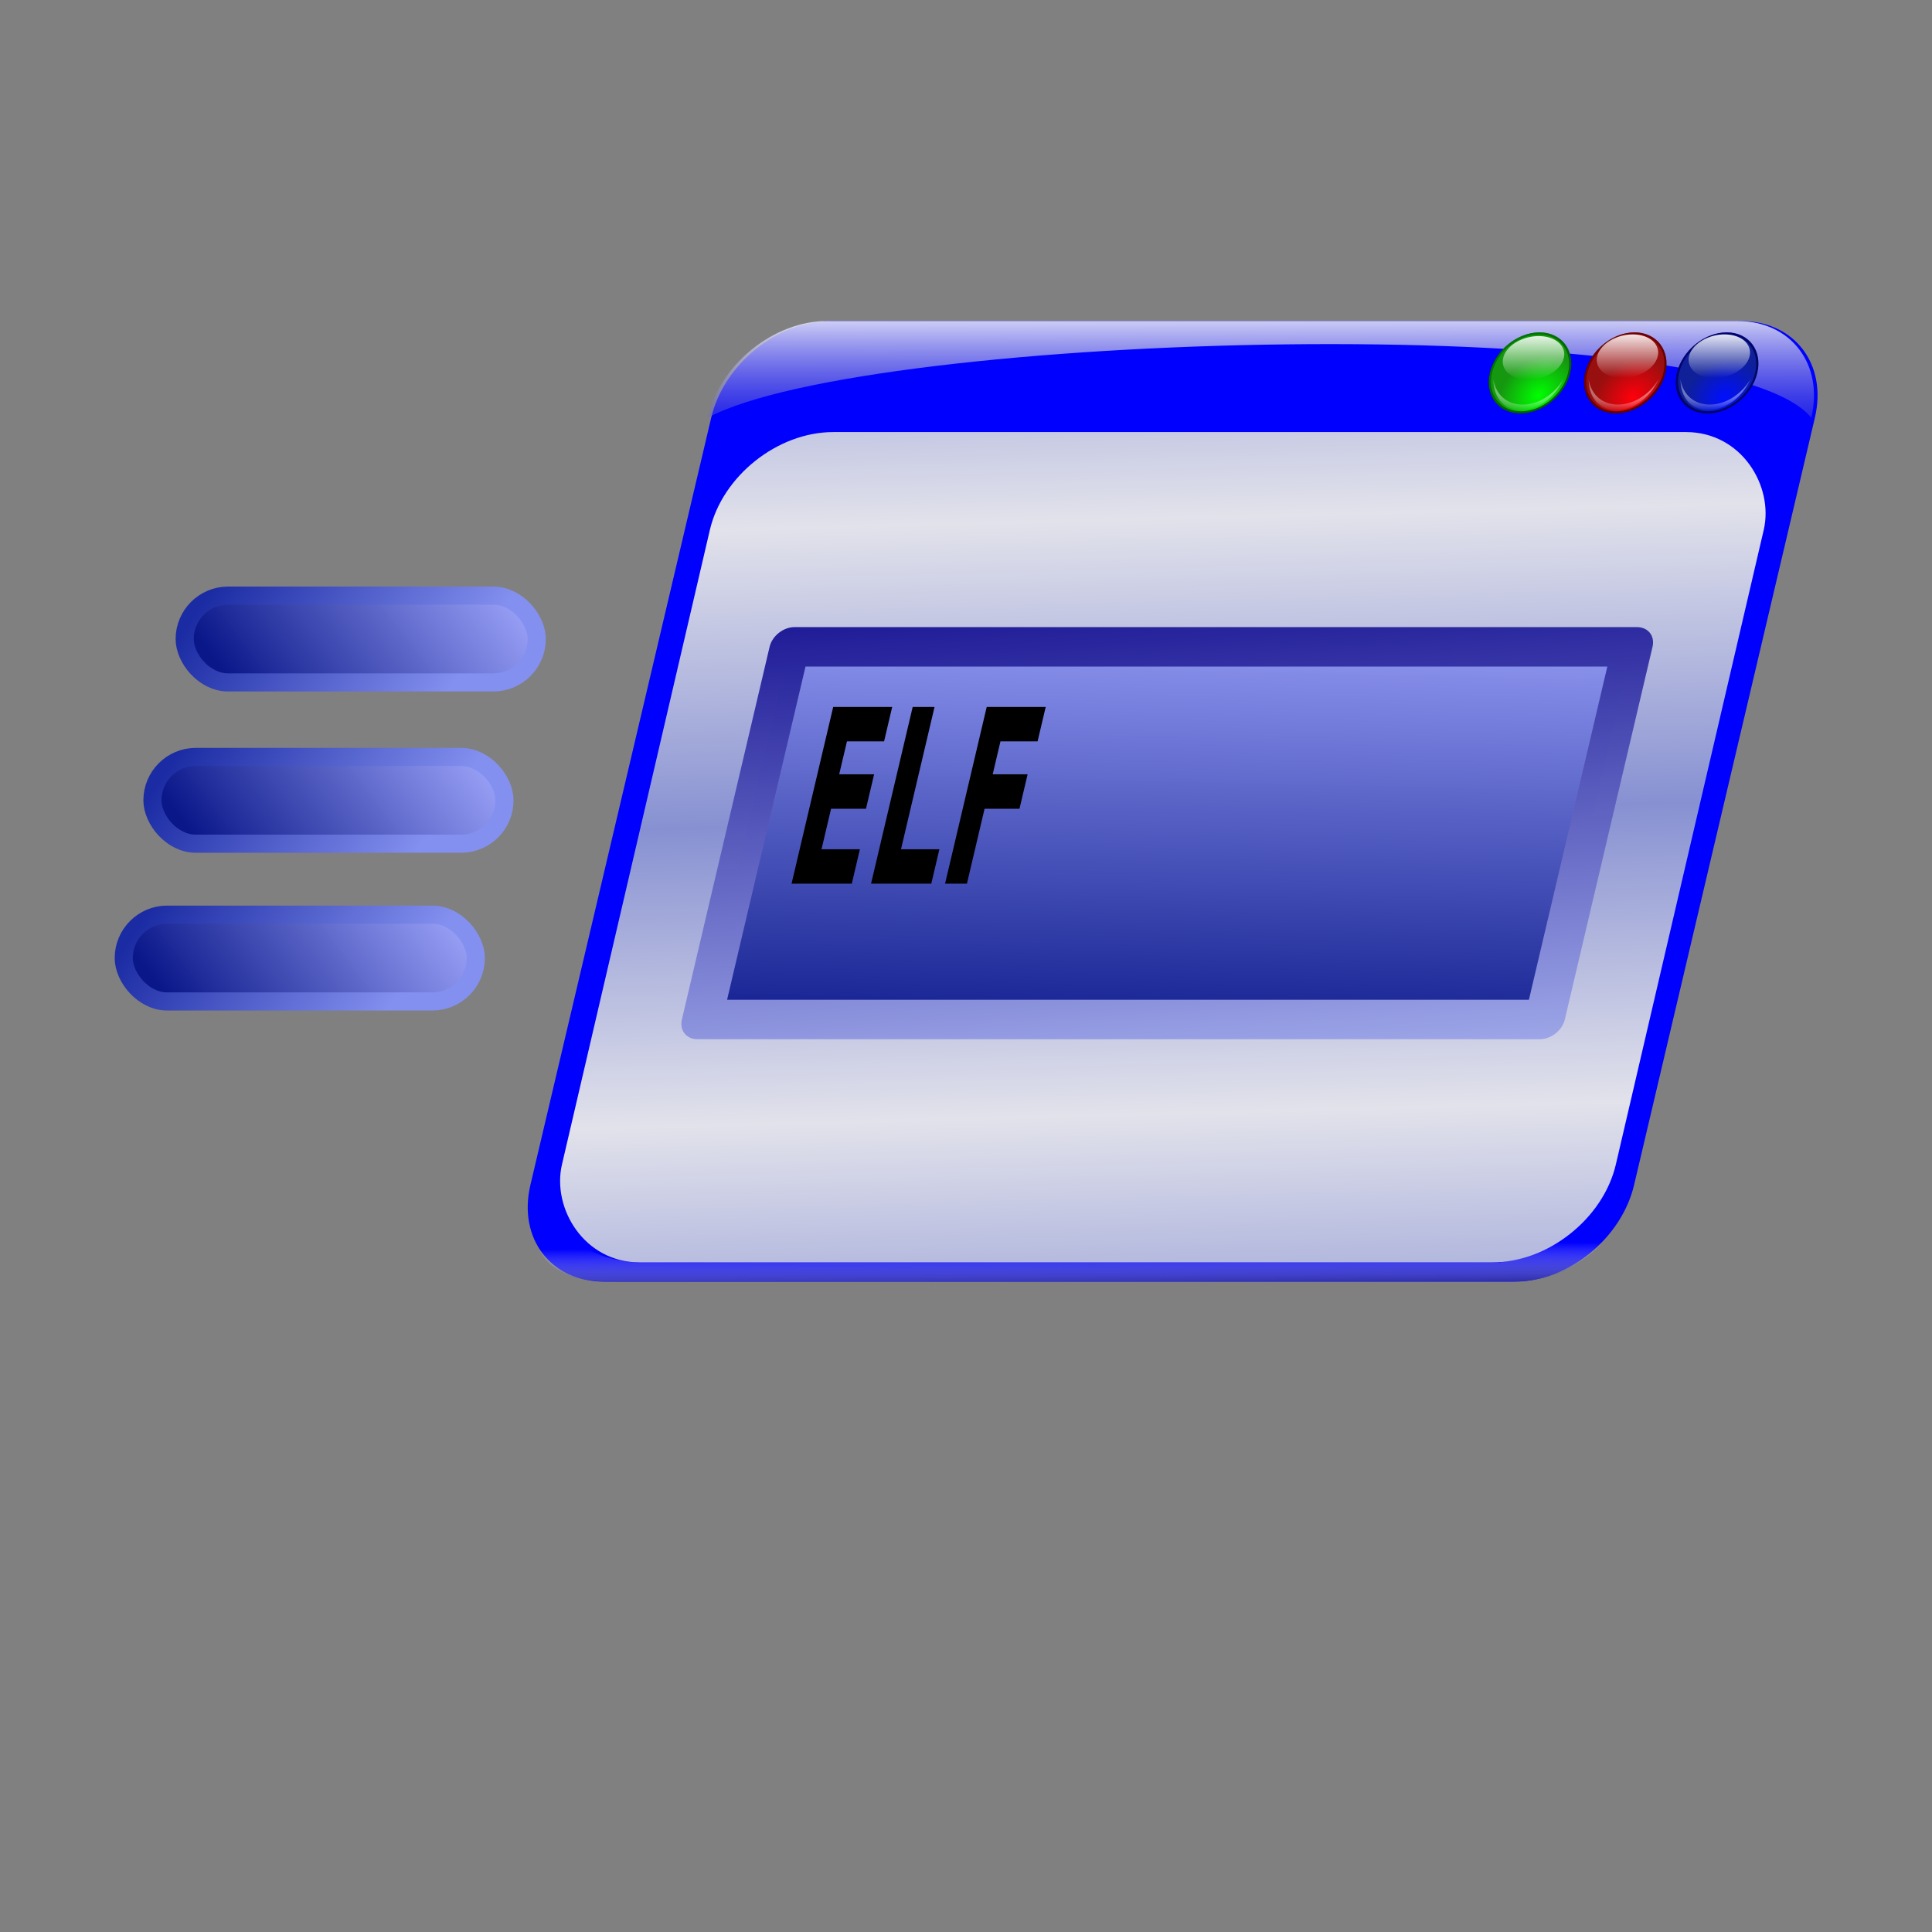 <?xml version="1.0" encoding="UTF-8" standalone="no"?>
<!-- Created with Inkscape (http://www.inkscape.org/) -->
<svg
   xmlns:dc="http://purl.org/dc/elements/1.1/"
   xmlns:cc="http://web.resource.org/cc/"
   xmlns:rdf="http://www.w3.org/1999/02/22-rdf-syntax-ns#"
   xmlns:svg="http://www.w3.org/2000/svg"
   xmlns="http://www.w3.org/2000/svg"
   xmlns:xlink="http://www.w3.org/1999/xlink"
   xmlns:sodipodi="http://sodipodi.sourceforge.net/DTD/sodipodi-0.dtd"
   xmlns:inkscape="http://www.inkscape.org/namespaces/inkscape"
   id="svg2"
   sodipodi:version="0.32"
   inkscape:version="0.44"
   width="256"
   height="256"
   version="1.0"
   sodipodi:docbase="/media/disk-hda3/svg1"
   sodipodi:docname="run.svg">
  <rect width="100%" height="100%" fill="#808080" stroke="none"/>
  <defs
     id="defs5">
    <linearGradient
       inkscape:collect="always"
       id="linearGradient2877">
      <stop
         style="stop-color:#8791d2;stop-opacity:1"
         offset="0"
         id="stop2879" />
      <stop
         style="stop-color:#e2e2eb;stop-opacity:1"
         offset="1"
         id="stop2881" />
    </linearGradient>
    <linearGradient
       id="linearGradient3312">
      <stop
         id="stop3314"
         offset="0"
         style="stop-color:white;stop-opacity:0" />
      <stop
         id="stop3316"
         offset="1"
         style="stop-color:#0d0d7f;stop-opacity:1" />
    </linearGradient>
    <linearGradient
       inkscape:collect="always"
       id="linearGradient3239">
      <stop
         style="stop-color:#1b2ba3;stop-opacity:1"
         offset="0"
         id="stop3241" />
      <stop
         style="stop-color:#8390ef;stop-opacity:1"
         offset="1"
         id="stop3243" />
    </linearGradient>
    <linearGradient
       inkscape:collect="always"
       id="linearGradient3165">
      <stop
         style="stop-color:#1010a2;stop-opacity:0"
         offset="0"
         id="stop3167" />
      <stop
         style="stop-color:white;stop-opacity:1"
         offset="1"
         id="stop3169" />
    </linearGradient>
    <linearGradient
       id="linearGradient3141">
      <stop
         style="stop-color:#00037c;stop-opacity:1"
         offset="0"
         id="stop3143" />
      <stop
         style="stop-color:#00075a;stop-opacity:1"
         offset="1"
         id="stop3145" />
    </linearGradient>
    <linearGradient
       id="linearGradient3135">
      <stop
         style="stop-color:#000fff;stop-opacity:1"
         offset="0"
         id="stop3137" />
      <stop
         style="stop-color:#0f2098;stop-opacity:1"
         offset="1"
         id="stop3139" />
    </linearGradient>
    <linearGradient
       id="linearGradient3111">
      <stop
         id="stop3113"
         offset="0"
         style="stop-color:#7c0001;stop-opacity:1" />
      <stop
         id="stop3115"
         offset="1"
         style="stop-color:#5a0000;stop-opacity:1" />
    </linearGradient>
    <linearGradient
       id="linearGradient3105">
      <stop
         id="stop3107"
         offset="0"
         style="stop-color:#ff000b;stop-opacity:1" />
      <stop
         id="stop3109"
         offset="1"
         style="stop-color:#980f0f;stop-opacity:1" />
    </linearGradient>
    <linearGradient
       inkscape:collect="always"
       id="linearGradient2787">
      <stop
         style="stop-color:#0a1789;stop-opacity:1"
         offset="0"
         id="stop2789" />
      <stop
         style="stop-color:#969ef6;stop-opacity:0.984"
         offset="1"
         id="stop2791" />
    </linearGradient>
    <linearGradient
       inkscape:collect="always"
       id="linearGradient2779">
      <stop
         style="stop-color:#a2abeb;stop-opacity:1"
         offset="0"
         id="stop2781" />
      <stop
         style="stop-color:#1c1895;stop-opacity:0.996"
         offset="1"
         id="stop2783" />
    </linearGradient>
    <linearGradient
       id="shadow100to0">
      <stop
         style="stop-color:#000000;stop-opacity:1;"
         offset="0"
         id="stop3425" />
      <stop
         style="stop-color:#000000;stop-opacity:0;"
         offset="1"
         id="stop3426" />
    </linearGradient>
    <linearGradient
       id="greantodarkgrean">
      <stop
         style="stop-color:#00ff01;stop-opacity:1;"
         offset="0"
         id="stop5123" />
      <stop
         style="stop-color:#15980f;stop-opacity:1;"
         offset="1"
         id="stop5124" />
    </linearGradient>
    <linearGradient
       id="greandraktoblack">
      <stop
         style="stop-color:#007c00;stop-opacity:1;"
         offset="0"
         id="stop7328" />
      <stop
         style="stop-color:#025a00;stop-opacity:1;"
         offset="1"
         id="stop7329" />
    </linearGradient>
    <linearGradient
       id="light90to0">
      <stop
         style="stop-color:#ffffff;stop-opacity:0.902;"
         offset="0"
         id="stop1890" />
      <stop
         style="stop-color:#ffffff;stop-opacity:0;"
         offset="1"
         id="stop1892" />
    </linearGradient>
    <linearGradient
       inkscape:collect="always"
       xlink:href="#linearGradient3165"
       id="linearGradient3201"
       gradientUnits="userSpaceOnUse"
       gradientTransform="translate(-84.446,4.113)"
       x1="114.464"
       y1="32.671"
       x2="114.439"
       y2="20.211" />
    <linearGradient
       inkscape:collect="always"
       xlink:href="#linearGradient2787"
       id="linearGradient3203"
       gradientUnits="userSpaceOnUse"
       x1="65.833"
       y1="75.735"
       x2="66.523"
       y2="45.248" />
    <linearGradient
       inkscape:collect="always"
       xlink:href="#linearGradient2779"
       id="linearGradient3205"
       gradientUnits="userSpaceOnUse"
       x1="52.87"
       y1="77.187"
       x2="50.829"
       y2="44.038" />
    <linearGradient
       inkscape:collect="always"
       xlink:href="#shadow100to0"
       id="linearGradient3207"
       gradientUnits="userSpaceOnUse"
       gradientTransform="matrix(0.118,0,0,0.118,171.478,270.975)"
       x1="-35.432"
       y1="1061.341"
       x2="345.053"
       y2="1061.341" />
    <radialGradient
       inkscape:collect="always"
       xlink:href="#greantodarkgrean"
       id="radialGradient3209"
       gradientUnits="userSpaceOnUse"
       gradientTransform="matrix(1,0,0,1,-2.451,-55.661)"
       cx="203.897"
       cy="361.449"
       fx="203.897"
       fy="361.266"
       r="21.967" />
    <linearGradient
       inkscape:collect="always"
       xlink:href="#greandraktoblack"
       id="linearGradient3211"
       gradientUnits="userSpaceOnUse"
       gradientTransform="matrix(1,0,0,1,-2.451,-55.661)"
       x1="174.891"
       y1="326.978"
       x2="216.975"
       y2="369.702" />
    <linearGradient
       inkscape:collect="always"
       xlink:href="#light90to0"
       id="linearGradient3213"
       gradientUnits="userSpaceOnUse"
       x1="183.384"
       y1="18.164"
       x2="183.384"
       y2="346.104" />
    <radialGradient
       inkscape:collect="always"
       xlink:href="#light90to0"
       id="radialGradient3215"
       gradientUnits="userSpaceOnUse"
       gradientTransform="matrix(0.184,0,0,7.817184e-2,171.134,270.84)"
       cx="123.887"
       cy="391.475"
       fx="124.572"
       fy="391.475"
       r="166.474" />
    <linearGradient
       inkscape:collect="always"
       xlink:href="#shadow100to0"
       id="linearGradient3217"
       gradientUnits="userSpaceOnUse"
       gradientTransform="matrix(1.424964e-2,0,0,1.43816e-2,98.202,24.091)"
       x1="-35.432"
       y1="1061.341"
       x2="345.053"
       y2="1061.341" />
    <radialGradient
       inkscape:collect="always"
       xlink:href="#linearGradient3135"
       id="radialGradient3219"
       gradientUnits="userSpaceOnUse"
       gradientTransform="matrix(0.12,0,0,0.122,77.246,-15.632)"
       cx="203.897"
       cy="361.449"
       fx="203.897"
       fy="361.266"
       r="21.967" />
    <linearGradient
       inkscape:collect="always"
       xlink:href="#linearGradient3141"
       id="linearGradient3221"
       gradientUnits="userSpaceOnUse"
       gradientTransform="matrix(0.12,0,0,0.122,77.246,-15.632)"
       x1="174.891"
       y1="326.978"
       x2="216.975"
       y2="369.702" />
    <linearGradient
       inkscape:collect="always"
       xlink:href="#light90to0"
       id="linearGradient3223"
       gradientUnits="userSpaceOnUse"
       x1="183.384"
       y1="18.164"
       x2="183.384"
       y2="346.104" />
    <radialGradient
       inkscape:collect="always"
       xlink:href="#light90to0"
       id="radialGradient3225"
       gradientUnits="userSpaceOnUse"
       gradientTransform="matrix(2.219436e-2,0,0,9.506477e-3,98.16,24.074)"
       cx="123.887"
       cy="391.475"
       fx="124.572"
       fy="391.475"
       r="166.474" />
    <linearGradient
       inkscape:collect="always"
       xlink:href="#shadow100to0"
       id="linearGradient3227"
       gradientUnits="userSpaceOnUse"
       gradientTransform="matrix(1.424964e-2,0,0,1.43816e-2,73.82,26.461)"
       x1="-35.432"
       y1="1061.341"
       x2="345.053"
       y2="1061.341" />
    <radialGradient
       inkscape:collect="always"
       xlink:href="#linearGradient3105"
       id="radialGradient3229"
       gradientUnits="userSpaceOnUse"
       gradientTransform="matrix(0.12,0,0,0.122,52.864,-13.261)"
       cx="203.897"
       cy="361.449"
       fx="203.897"
       fy="361.266"
       r="21.967" />
    <linearGradient
       inkscape:collect="always"
       xlink:href="#linearGradient3111"
       id="linearGradient3231"
       gradientUnits="userSpaceOnUse"
       gradientTransform="matrix(0.12,0,0,0.122,52.864,-13.261)"
       x1="174.891"
       y1="326.978"
       x2="216.975"
       y2="369.702" />
    <linearGradient
       inkscape:collect="always"
       xlink:href="#light90to0"
       id="linearGradient3233"
       gradientUnits="userSpaceOnUse"
       x1="183.384"
       y1="18.164"
       x2="183.384"
       y2="346.104" />
    <radialGradient
       inkscape:collect="always"
       xlink:href="#light90to0"
       id="radialGradient3235"
       gradientUnits="userSpaceOnUse"
       gradientTransform="matrix(2.219436e-2,0,0,9.506477e-3,73.778,26.445)"
       cx="123.887"
       cy="391.475"
       fx="124.572"
       fy="391.475"
       r="166.474" />
    <linearGradient
       inkscape:collect="always"
       xlink:href="#linearGradient3239"
       id="linearGradient3245"
       x1="18.373"
       y1="4.355"
       x2="41.392"
       y2="21.051"
       gradientUnits="userSpaceOnUse"
       gradientTransform="matrix(0.588,0,0,0.637,-2.549,44.921)" />
    <linearGradient
       inkscape:collect="always"
       xlink:href="#linearGradient2787"
       id="linearGradient3253"
       x1="23.213"
       y1="22.019"
       x2="46.715"
       y2="2.904"
       gradientUnits="userSpaceOnUse"
       gradientTransform="matrix(0.588,0,0,0.637,-2.549,44.921)" />
    <linearGradient
       inkscape:collect="always"
       xlink:href="#linearGradient2787"
       id="linearGradient3257"
       gradientUnits="userSpaceOnUse"
       gradientTransform="matrix(0.588,0,0,0.637,-4.727,55.809)"
       x1="23.213"
       y1="22.019"
       x2="46.715"
       y2="2.904" />
    <linearGradient
       inkscape:collect="always"
       xlink:href="#linearGradient3239"
       id="linearGradient3259"
       gradientUnits="userSpaceOnUse"
       gradientTransform="matrix(0.588,0,0,0.637,-4.727,55.809)"
       x1="18.373"
       y1="4.355"
       x2="41.392"
       y2="21.051" />
    <linearGradient
       inkscape:collect="always"
       xlink:href="#linearGradient2787"
       id="linearGradient3263"
       gradientUnits="userSpaceOnUse"
       gradientTransform="matrix(0.588,0,0,0.637,-6.663,66.456)"
       x1="23.213"
       y1="22.019"
       x2="46.715"
       y2="2.904" />
    <linearGradient
       inkscape:collect="always"
       xlink:href="#linearGradient3239"
       id="linearGradient3265"
       gradientUnits="userSpaceOnUse"
       gradientTransform="matrix(0.588,0,0,0.637,-6.663,66.456)"
       x1="18.373"
       y1="4.355"
       x2="41.392"
       y2="21.051" />
    <radialGradient
       inkscape:collect="always"
       xlink:href="#light90to0"
       id="radialGradient3269"
       gradientUnits="userSpaceOnUse"
       gradientTransform="matrix(2.219436e-2,0,-2.240135e-3,9.506477e-3,100.59,31.95)"
       cx="123.887"
       cy="391.475"
       fx="124.572"
       fy="391.475"
       r="166.474" />
    <radialGradient
       inkscape:collect="always"
       xlink:href="#linearGradient3105"
       id="radialGradient3273"
       gradientUnits="userSpaceOnUse"
       gradientTransform="matrix(0.12,0,-2.865537e-2,0.122,89.032,-7.756)"
       cx="203.897"
       cy="361.449"
       fx="203.897"
       fy="361.266"
       r="21.967" />
    <linearGradient
       inkscape:collect="always"
       xlink:href="#linearGradient3111"
       id="linearGradient3275"
       gradientUnits="userSpaceOnUse"
       gradientTransform="matrix(0.12,0,-2.865537e-2,0.122,89.032,-7.756)"
       x1="174.891"
       y1="326.978"
       x2="216.975"
       y2="369.702" />
    <linearGradient
       inkscape:collect="always"
       xlink:href="#shadow100to0"
       id="linearGradient3278"
       gradientUnits="userSpaceOnUse"
       gradientTransform="matrix(1.424964e-2,0,-3.388923e-3,1.43816e-2,100.627,31.966)"
       x1="-35.432"
       y1="1061.341"
       x2="345.053"
       y2="1061.341" />
    <linearGradient
       inkscape:collect="always"
       xlink:href="#linearGradient2787"
       id="linearGradient3293"
       gradientUnits="userSpaceOnUse"
       x1="65.833"
       y1="75.735"
       x2="66.523"
       y2="45.248"
       gradientTransform="matrix(1,0,0,1.027,34.34,5.656)" />
    <linearGradient
       inkscape:collect="always"
       xlink:href="#linearGradient2779"
       id="linearGradient3295"
       gradientUnits="userSpaceOnUse"
       x1="52.87"
       y1="77.187"
       x2="50.829"
       y2="44.038"
       gradientTransform="matrix(1,0,0,1.027,34.34,5.656)" />
    <linearGradient
       inkscape:collect="always"
       xlink:href="#linearGradient3165"
       id="linearGradient3299"
       gradientUnits="userSpaceOnUse"
       gradientTransform="matrix(1,0,-0.236,1,-52.372,9.619)"
       x1="114.464"
       y1="32.671"
       x2="114.439"
       y2="20.211" />
    <linearGradient
       inkscape:collect="always"
       xlink:href="#linearGradient3312"
       id="linearGradient3310"
       x1="61.655"
       y1="93.621"
       x2="61.676"
       y2="96.78"
       gradientUnits="userSpaceOnUse" />
    <linearGradient
       inkscape:collect="always"
       xlink:href="#linearGradient3165"
       id="linearGradient3345"
       gradientUnits="userSpaceOnUse"
       gradientTransform="matrix(1,0,-0.236,1,-52.372,9.619)"
       x1="114.464"
       y1="32.671"
       x2="114.439"
       y2="20.211" />
    <linearGradient
       inkscape:collect="always"
       xlink:href="#linearGradient2787"
       id="linearGradient3347"
       gradientUnits="userSpaceOnUse"
       gradientTransform="matrix(1,0,0,1.027,34.34,5.656)"
       x1="65.833"
       y1="75.735"
       x2="66.523"
       y2="45.248" />
    <linearGradient
       inkscape:collect="always"
       xlink:href="#linearGradient2779"
       id="linearGradient3349"
       gradientUnits="userSpaceOnUse"
       gradientTransform="matrix(1,0,0,1.027,34.34,5.656)"
       x1="52.87"
       y1="77.187"
       x2="50.829"
       y2="44.038" />
    <linearGradient
       inkscape:collect="always"
       xlink:href="#shadow100to0"
       id="linearGradient3351"
       gradientUnits="userSpaceOnUse"
       gradientTransform="matrix(0.118,0,0,0.118,171.478,270.975)"
       x1="-35.432"
       y1="1061.341"
       x2="345.053"
       y2="1061.341" />
    <radialGradient
       inkscape:collect="always"
       xlink:href="#greantodarkgrean"
       id="radialGradient3353"
       gradientUnits="userSpaceOnUse"
       gradientTransform="matrix(1,0,0,1,-2.451,-55.661)"
       cx="203.897"
       cy="361.449"
       fx="203.897"
       fy="361.266"
       r="21.967" />
    <linearGradient
       inkscape:collect="always"
       xlink:href="#greandraktoblack"
       id="linearGradient3355"
       gradientUnits="userSpaceOnUse"
       gradientTransform="matrix(1,0,0,1,-2.451,-55.661)"
       x1="174.891"
       y1="326.978"
       x2="216.975"
       y2="369.702" />
    <linearGradient
       inkscape:collect="always"
       xlink:href="#light90to0"
       id="linearGradient3357"
       gradientUnits="userSpaceOnUse"
       x1="183.384"
       y1="18.164"
       x2="183.384"
       y2="346.104" />
    <radialGradient
       inkscape:collect="always"
       xlink:href="#light90to0"
       id="radialGradient3359"
       gradientUnits="userSpaceOnUse"
       gradientTransform="matrix(0.184,0,0,7.817184e-2,171.134,270.84)"
       cx="123.887"
       cy="391.475"
       fx="124.572"
       fy="391.475"
       r="166.474" />
    <linearGradient
       inkscape:collect="always"
       xlink:href="#shadow100to0"
       id="linearGradient3361"
       gradientUnits="userSpaceOnUse"
       gradientTransform="matrix(1.424964e-2,0,0,1.43816e-2,98.202,24.091)"
       x1="-35.432"
       y1="1061.341"
       x2="345.053"
       y2="1061.341" />
    <radialGradient
       inkscape:collect="always"
       xlink:href="#linearGradient3135"
       id="radialGradient3363"
       gradientUnits="userSpaceOnUse"
       gradientTransform="matrix(0.12,0,0,0.122,77.246,-15.632)"
       cx="203.897"
       cy="361.449"
       fx="203.897"
       fy="361.266"
       r="21.967" />
    <linearGradient
       inkscape:collect="always"
       xlink:href="#linearGradient3141"
       id="linearGradient3365"
       gradientUnits="userSpaceOnUse"
       gradientTransform="matrix(0.12,0,0,0.122,77.246,-15.632)"
       x1="174.891"
       y1="326.978"
       x2="216.975"
       y2="369.702" />
    <linearGradient
       inkscape:collect="always"
       xlink:href="#light90to0"
       id="linearGradient3367"
       gradientUnits="userSpaceOnUse"
       x1="183.384"
       y1="18.164"
       x2="183.384"
       y2="346.104" />
    <radialGradient
       inkscape:collect="always"
       xlink:href="#light90to0"
       id="radialGradient3369"
       gradientUnits="userSpaceOnUse"
       gradientTransform="matrix(2.219436e-2,0,0,9.506477e-3,98.16,24.074)"
       cx="123.887"
       cy="391.475"
       fx="124.572"
       fy="391.475"
       r="166.474" />
    <linearGradient
       inkscape:collect="always"
       xlink:href="#shadow100to0"
       id="linearGradient3371"
       gradientUnits="userSpaceOnUse"
       gradientTransform="matrix(1.424964e-2,0,-3.388923e-3,1.43816e-2,100.627,31.966)"
       x1="-35.432"
       y1="1061.341"
       x2="345.053"
       y2="1061.341" />
    <radialGradient
       inkscape:collect="always"
       xlink:href="#linearGradient3105"
       id="radialGradient3373"
       gradientUnits="userSpaceOnUse"
       gradientTransform="matrix(0.12,0,-2.865537e-2,0.122,89.032,-7.756)"
       cx="203.897"
       cy="361.449"
       fx="203.897"
       fy="361.266"
       r="21.967" />
    <linearGradient
       inkscape:collect="always"
       xlink:href="#linearGradient3111"
       id="linearGradient3375"
       gradientUnits="userSpaceOnUse"
       gradientTransform="matrix(0.12,0,-2.865537e-2,0.122,89.032,-7.756)"
       x1="174.891"
       y1="326.978"
       x2="216.975"
       y2="369.702" />
    <linearGradient
       inkscape:collect="always"
       xlink:href="#light90to0"
       id="linearGradient3377"
       gradientUnits="userSpaceOnUse"
       x1="183.384"
       y1="18.164"
       x2="183.384"
       y2="346.104" />
    <radialGradient
       inkscape:collect="always"
       xlink:href="#light90to0"
       id="radialGradient3379"
       gradientUnits="userSpaceOnUse"
       gradientTransform="matrix(2.219436e-2,0,-2.240135e-3,9.506477e-3,100.59,31.95)"
       cx="123.887"
       cy="391.475"
       fx="124.572"
       fy="391.475"
       r="166.474" />
    <linearGradient
       inkscape:collect="always"
       xlink:href="#linearGradient2787"
       id="linearGradient3381"
       gradientUnits="userSpaceOnUse"
       gradientTransform="matrix(0.588,0,0,0.637,-2.549,44.921)"
       x1="23.213"
       y1="22.019"
       x2="46.715"
       y2="2.904" />
    <linearGradient
       inkscape:collect="always"
       xlink:href="#linearGradient3239"
       id="linearGradient3383"
       gradientUnits="userSpaceOnUse"
       gradientTransform="matrix(0.588,0,0,0.637,-2.549,44.921)"
       x1="18.373"
       y1="4.355"
       x2="41.392"
       y2="21.051" />
    <linearGradient
       inkscape:collect="always"
       xlink:href="#linearGradient2787"
       id="linearGradient3385"
       gradientUnits="userSpaceOnUse"
       gradientTransform="matrix(0.588,0,0,0.637,-4.727,55.809)"
       x1="23.213"
       y1="22.019"
       x2="46.715"
       y2="2.904" />
    <linearGradient
       inkscape:collect="always"
       xlink:href="#linearGradient3239"
       id="linearGradient3387"
       gradientUnits="userSpaceOnUse"
       gradientTransform="matrix(0.588,0,0,0.637,-4.727,55.809)"
       x1="18.373"
       y1="4.355"
       x2="41.392"
       y2="21.051" />
    <linearGradient
       inkscape:collect="always"
       xlink:href="#linearGradient2787"
       id="linearGradient3389"
       gradientUnits="userSpaceOnUse"
       gradientTransform="matrix(0.588,0,0,0.637,-6.663,66.456)"
       x1="23.213"
       y1="22.019"
       x2="46.715"
       y2="2.904" />
    <linearGradient
       inkscape:collect="always"
       xlink:href="#linearGradient3239"
       id="linearGradient3391"
       gradientUnits="userSpaceOnUse"
       gradientTransform="matrix(0.588,0,0,0.637,-6.663,66.456)"
       x1="18.373"
       y1="4.355"
       x2="41.392"
       y2="21.051" />
    <linearGradient
       inkscape:collect="always"
       xlink:href="#linearGradient3312"
       id="linearGradient3393"
       gradientUnits="userSpaceOnUse"
       x1="61.655"
       y1="93.621"
       x2="61.676"
       y2="96.78" />
    <linearGradient
       inkscape:collect="always"
       xlink:href="#linearGradient2877"
       id="linearGradient2883"
       x1="87.697"
       y1="66.27"
       x2="87.143"
       y2="45.535"
       gradientUnits="userSpaceOnUse"
       spreadMethod="reflect" />
  </defs>
  <sodipodi:namedview
     inkscape:window-height="738"
     inkscape:window-width="1008"
     inkscape:pageshadow="2"
     inkscape:pageopacity="0.0"
     guidetolerance="10.0"
     gridtolerance="10.0"
     objecttolerance="10.0"
     borderopacity="1.0"
     bordercolor="#666666"
     pagecolor="#ffffff"
     id="base"
     inkscape:zoom="3.1024823"
     inkscape:cx="128"
     inkscape:cy="140.8929"
     inkscape:window-x="0"
     inkscape:window-y="0"
     inkscape:current-layer="svg2"
     width="256px"
     height="256px" />
  <g
     id="g3318"
     transform="matrix(1.963,0,0,1.963,13.836,-18.634)">
    <path
       id="rect1873"
       d="M 49.029,31.162 C 45.409,31.162 41.811,34.073 40.958,37.693 L 28.756,89.474 C 27.903,93.094 30.129,96.005 33.749,96.005 L 95.186,96.005 C 98.806,96.005 102.403,93.094 103.256,89.474 L 115.458,37.693 C 116.311,34.073 114.086,31.162 110.466,31.162 L 49.029,31.162 z M 49.359,38.912 L 106.484,38.912 C 110.103,38.912 112.329,41.823 111.476,45.443 L 101.498,87.787 C 100.645,91.406 97.047,94.318 93.427,94.318 L 36.302,94.318 C 32.683,94.318 30.457,91.406 31.31,87.787 L 41.288,45.443 C 42.141,41.823 45.739,38.912 49.359,38.912 z "
       style="fill:blue;fill-opacity:1;stroke:none;stroke-width:0;stroke-linecap:round;stroke-linejoin:round;stroke-miterlimit:4;stroke-dasharray:none;stroke-dashoffset:0;stroke-opacity:0" />
    <path
       sodipodi:nodetypes="ccccc"
       style="fill:url(#linearGradient3345);fill-opacity:1;stroke:none;stroke-width:0;stroke-linecap:round;stroke-linejoin:round;stroke-miterlimit:4;stroke-dasharray:none;stroke-dashoffset:0;stroke-opacity:0"
       d="M 48.787,31.162 C 45.167,31.162 41.569,34.073 40.716,37.693 C 51.582,31.873 109.239,30.299 115.216,37.693 C 116.069,34.073 113.844,31.162 110.224,31.162 L 48.787,31.162 z "
       id="path3163" />
    <rect
       transform="matrix(1,0,-0.227,0.974,0,0)"
       style="fill:url(#linearGradient2883);fill-opacity:1.0;stroke:none;stroke-width:0;stroke-linecap:round;stroke-linejoin:round;stroke-miterlimit:4;stroke-dasharray:none;stroke-dashoffset:0;stroke-opacity:0"
       id="rect2762"
       width="71.138"
       height="57.543"
       x="51.417"
       y="39.69"
       ry="6.785" />
    <rect
       transform="matrix(1,0,-0.229,0.973,0,0)"
       ry="0"
       y="54.629"
       x="58.779"
       height="25.854"
       width="56.862"
       id="rect2765"
       style="fill:url(#linearGradient3347);fill-opacity:1;stroke:url(#linearGradient3349);stroke-width:2.737;stroke-linecap:round;stroke-linejoin:round;stroke-miterlimit:4;stroke-dasharray:none;stroke-dashoffset:0;stroke-opacity:1" />
    <g
       transform="matrix(2.448243e-2,0,-5.769113e-3,2.448243e-2,93.85,31.602)"
       inkscape:label="1. réteg"
       id="layer1">
      <g
         inkscape:label="Layer 1"
         id="g3671"
         transform="matrix(2.768,0,0,2.794,15.919,13.28)">
        <g
           transform="matrix(1.778,0,0,1.778,-304.272,-481.201)"
           id="g2329">
          <path
             sodipodi:nodetypes="ccccc"
             id="path8494"
             d="M 193.653,271.245 C 181.56,271.245 171.744,281.057 171.744,293.15 C 171.744,305.242 181.56,315.058 193.653,315.058 C 205.745,315.058 215.561,305.242 215.561,293.15 C 215.561,281.057 205.745,271.245 193.653,271.245 z "
             style="fill:white;fill-opacity:1;fill-rule:evenodd;stroke:url(#linearGradient3351);stroke-width:1.183;stroke-linecap:butt;stroke-linejoin:miter;stroke-miterlimit:4;stroke-opacity:1" />
          <path
             id="path8495"
             d="M 193.653,271.245 C 181.56,271.245 171.744,281.057 171.744,293.15 C 171.744,305.242 181.56,315.058 193.653,315.058 C 205.745,315.058 215.561,305.242 215.561,293.15 C 215.561,281.057 205.745,271.245 193.653,271.245 z "
             style="fill:url(#radialGradient3353);fill-opacity:1;fill-rule:evenodd;stroke:url(#linearGradient3355);stroke-width:1.183;stroke-linecap:butt;stroke-linejoin:miter;stroke-miterlimit:4;stroke-opacity:1"
             sodipodi:nodetypes="csssc" />
          <path
             transform="matrix(0.104,0,0,7.422055e-2,174.44,271.061)"
             d="M 347.691 185.683 A 163.26 163.26 0 1 1  21.171,185.683 A 163.26 163.26 0 1 1  347.691 185.683 z"
             sodipodi:ry="163.26007"
             sodipodi:rx="163.26007"
             sodipodi:cy="185.68347"
             sodipodi:cx="184.43095"
             id="path8497"
             style="fill:url(#linearGradient3357);fill-opacity:1;fill-rule:evenodd;stroke:none;stroke-width:8.707;stroke-linecap:butt;stroke-linejoin:round;stroke-miterlimit:4;stroke-opacity:1"
             sodipodi:type="arc" />
          <path
             sodipodi:nodetypes="ccc"
             id="path8498"
             d="M 173.905,296.565 C 179.435,319.859 208.256,319.191 213.249,296.412 C 206.337,315.53 181.231,315.492 173.905,296.565 z "
             style="fill:url(#radialGradient3359);fill-opacity:1;fill-rule:evenodd;stroke:none;stroke-width:0.262pt;stroke-linecap:butt;stroke-linejoin:miter;stroke-opacity:1" />
        </g>
      </g>
    </g>
    <g
       transform="matrix(1,0,-0.236,1,14.311,7.876)"
       id="g3147">
      <path
         style="fill:white;fill-opacity:1;fill-rule:evenodd;stroke:url(#linearGradient3361);stroke-width:0.143;stroke-linecap:butt;stroke-linejoin:miter;stroke-miterlimit:4;stroke-opacity:1"
         d="M 100.874,24.123 C 99.417,24.123 98.234,25.317 98.234,26.787 C 98.234,28.258 99.417,29.452 100.874,29.452 C 102.331,29.452 103.513,28.258 103.513,26.787 C 103.513,25.317 102.331,24.123 100.874,24.123 z "
         id="path3042"
         sodipodi:nodetypes="ccccc" />
      <path
         sodipodi:nodetypes="csssc"
         style="fill:url(#radialGradient3363);fill-opacity:1;fill-rule:evenodd;stroke:url(#linearGradient3365);stroke-width:0.143;stroke-linecap:butt;stroke-linejoin:miter;stroke-miterlimit:4;stroke-opacity:1"
         d="M 100.874,24.123 C 99.417,24.123 98.234,25.317 98.234,26.787 C 98.234,28.258 99.417,29.452 100.874,29.452 C 102.331,29.452 103.513,28.258 103.513,26.787 C 103.513,25.317 102.331,24.123 100.874,24.123 z "
         id="path3044" />
      <path
         sodipodi:type="arc"
         style="fill:url(#linearGradient3367);fill-opacity:1;fill-rule:evenodd;stroke:none;stroke-width:8.707;stroke-linecap:butt;stroke-linejoin:round;stroke-miterlimit:4;stroke-opacity:1"
         id="path3046"
         sodipodi:cx="184.43095"
         sodipodi:cy="185.68347"
         sodipodi:rx="163.26007"
         sodipodi:ry="163.26007"
         d="M 347.691 185.683 A 163.26 163.26 0 1 1  21.171,185.683 A 163.26 163.26 0 1 1  347.691 185.683 z"
         transform="matrix(1.251299e-2,0,0,9.025961e-3,98.446,23.988)" />
      <path
         style="fill:url(#radialGradient3369);fill-opacity:1;fill-rule:evenodd;stroke:none;stroke-width:0.262pt;stroke-linecap:butt;stroke-linejoin:miter;stroke-opacity:1"
         d="M 98.494,27.203 C 99.161,30.035 102.633,29.954 103.235,27.184 C 102.402,29.509 99.377,29.504 98.494,27.203 z "
         id="path3048"
         sodipodi:nodetypes="ccc" />
    </g>
    <path
       style="fill:white;fill-opacity:1;fill-rule:evenodd;stroke:url(#linearGradient3371);stroke-width:0.143;stroke-linecap:butt;stroke-linejoin:miter;stroke-miterlimit:4;stroke-opacity:1"
       d="M 103.291,31.999 C 101.834,31.999 100.37,33.193 100.024,34.663 C 99.677,36.134 100.579,37.327 102.036,37.327 C 103.493,37.327 104.956,36.134 105.303,34.663 C 105.65,33.193 104.748,31.999 103.291,31.999 z "
       id="path3117"
       sodipodi:nodetypes="ccccc" />
    <path
       sodipodi:nodetypes="csssc"
       style="fill:url(#radialGradient3373);fill-opacity:1;fill-rule:evenodd;stroke:url(#linearGradient3375);stroke-width:0.143;stroke-linecap:butt;stroke-linejoin:miter;stroke-miterlimit:4;stroke-opacity:1"
       d="M 103.291,31.999 C 101.834,31.999 100.37,33.193 100.024,34.663 C 99.677,36.134 100.579,37.327 102.036,37.327 C 103.493,37.327 104.956,36.134 105.303,34.663 C 105.65,33.193 104.748,31.999 103.291,31.999 z "
       id="path3119" />
    <path
       sodipodi:type="arc"
       style="fill:url(#linearGradient3377);fill-opacity:1;fill-rule:evenodd;stroke:none;stroke-width:8.707;stroke-linecap:butt;stroke-linejoin:round;stroke-miterlimit:4;stroke-opacity:1"
       id="path3121"
       sodipodi:cx="184.43095"
       sodipodi:cy="185.68347"
       sodipodi:rx="163.26007"
       sodipodi:ry="163.26007"
       d="M 347.691 185.683 A 163.26 163.26 0 1 1  21.171,185.683 A 163.26 163.26 0 1 1  347.691 185.683 z"
       transform="matrix(1.251299e-2,0,-2.126905e-3,9.025961e-3,100.895,31.864)" />
    <path
       style="fill:url(#radialGradient3379);fill-opacity:1;fill-rule:evenodd;stroke:none;stroke-width:0.262pt;stroke-linecap:butt;stroke-linejoin:miter;stroke-opacity:1"
       d="M 100.186,35.078 C 100.185,37.911 103.677,37.83 104.931,35.06 C 103.55,37.385 100.527,37.38 100.186,35.078 z "
       id="path3123"
       sodipodi:nodetypes="ccc" />
    <path
       id="text3173"
       d="M 49.194,57.212 L 53.176,57.212 L 52.628,59.537 L 50.122,59.537 L 49.598,61.759 L 51.955,61.759 L 51.407,64.084 L 49.05,64.084 L 48.406,66.817 L 50.997,66.817 L 50.449,69.142 L 46.383,69.142 L 49.194,57.212 M 54.559,57.212 L 56.034,57.212 L 53.771,66.817 L 56.362,66.817 L 55.814,69.142 L 51.748,69.142 L 54.559,57.212 M 59.556,57.212 L 63.538,57.212 L 62.99,59.537 L 60.484,59.537 L 59.96,61.759 L 62.317,61.759 L 61.769,64.084 L 59.412,64.084 L 58.22,69.142 L 56.745,69.142 L 59.556,57.212"
       style="font-size:11.333px;font-style:normal;font-weight:bold;fill:black;fill-opacity:1;stroke:none;stroke-width:1px;stroke-linecap:butt;stroke-linejoin:miter;stroke-opacity:1;font-family:Bitstream Vera Sans" />
    <rect
       ry="2.929"
       y="49.699"
       x="5.419"
       height="5.857"
       width="23.763"
       id="rect3237"
       style="opacity:1;fill:url(#linearGradient3381);fill-opacity:1;stroke:url(#linearGradient3383);stroke-width:1.224;stroke-linecap:round;stroke-linejoin:round;stroke-miterlimit:4;stroke-dasharray:none;stroke-dashoffset:0;stroke-opacity:1" />
    <rect
       style="opacity:1;fill:url(#linearGradient3385);fill-opacity:1;stroke:url(#linearGradient3387);stroke-width:1.224;stroke-linecap:round;stroke-linejoin:round;stroke-miterlimit:4;stroke-dasharray:none;stroke-dashoffset:0;stroke-opacity:1"
       id="rect3255"
       width="23.763"
       height="5.857"
       x="3.242"
       y="60.587"
       ry="2.929" />
    <rect
       ry="2.929"
       y="71.234"
       x="1.306"
       height="5.857"
       width="23.763"
       id="rect3261"
       style="opacity:1;fill:url(#linearGradient3389);fill-opacity:1;stroke:url(#linearGradient3391);stroke-width:1.224;stroke-linecap:round;stroke-linejoin:round;stroke-miterlimit:4;stroke-dasharray:none;stroke-dashoffset:0;stroke-opacity:1" />
    <path
       sodipodi:nodetypes="cccccccccc"
       id="path3302"
       d="M 28.963,89.558 L 30.965,91.453 C 31.668,93.7 33.262,94.456 35.915,94.718 L 94.158,94.718 C 97.363,94.119 100.006,92.678 101.53,89.558 L 103.742,87.03 L 103.11,90.611 C 101.557,93.701 98.755,95.863 95.527,95.982 L 34.546,95.982 C 28.717,96.291 28.358,92.213 28.963,89.558 z "
       style="fill:url(#linearGradient3393);fill-opacity:1;fill-rule:evenodd;stroke:black;stroke-width:0;stroke-linecap:butt;stroke-linejoin:miter;stroke-miterlimit:4;stroke-dasharray:none;stroke-opacity:1" />
  </g>
</svg>
